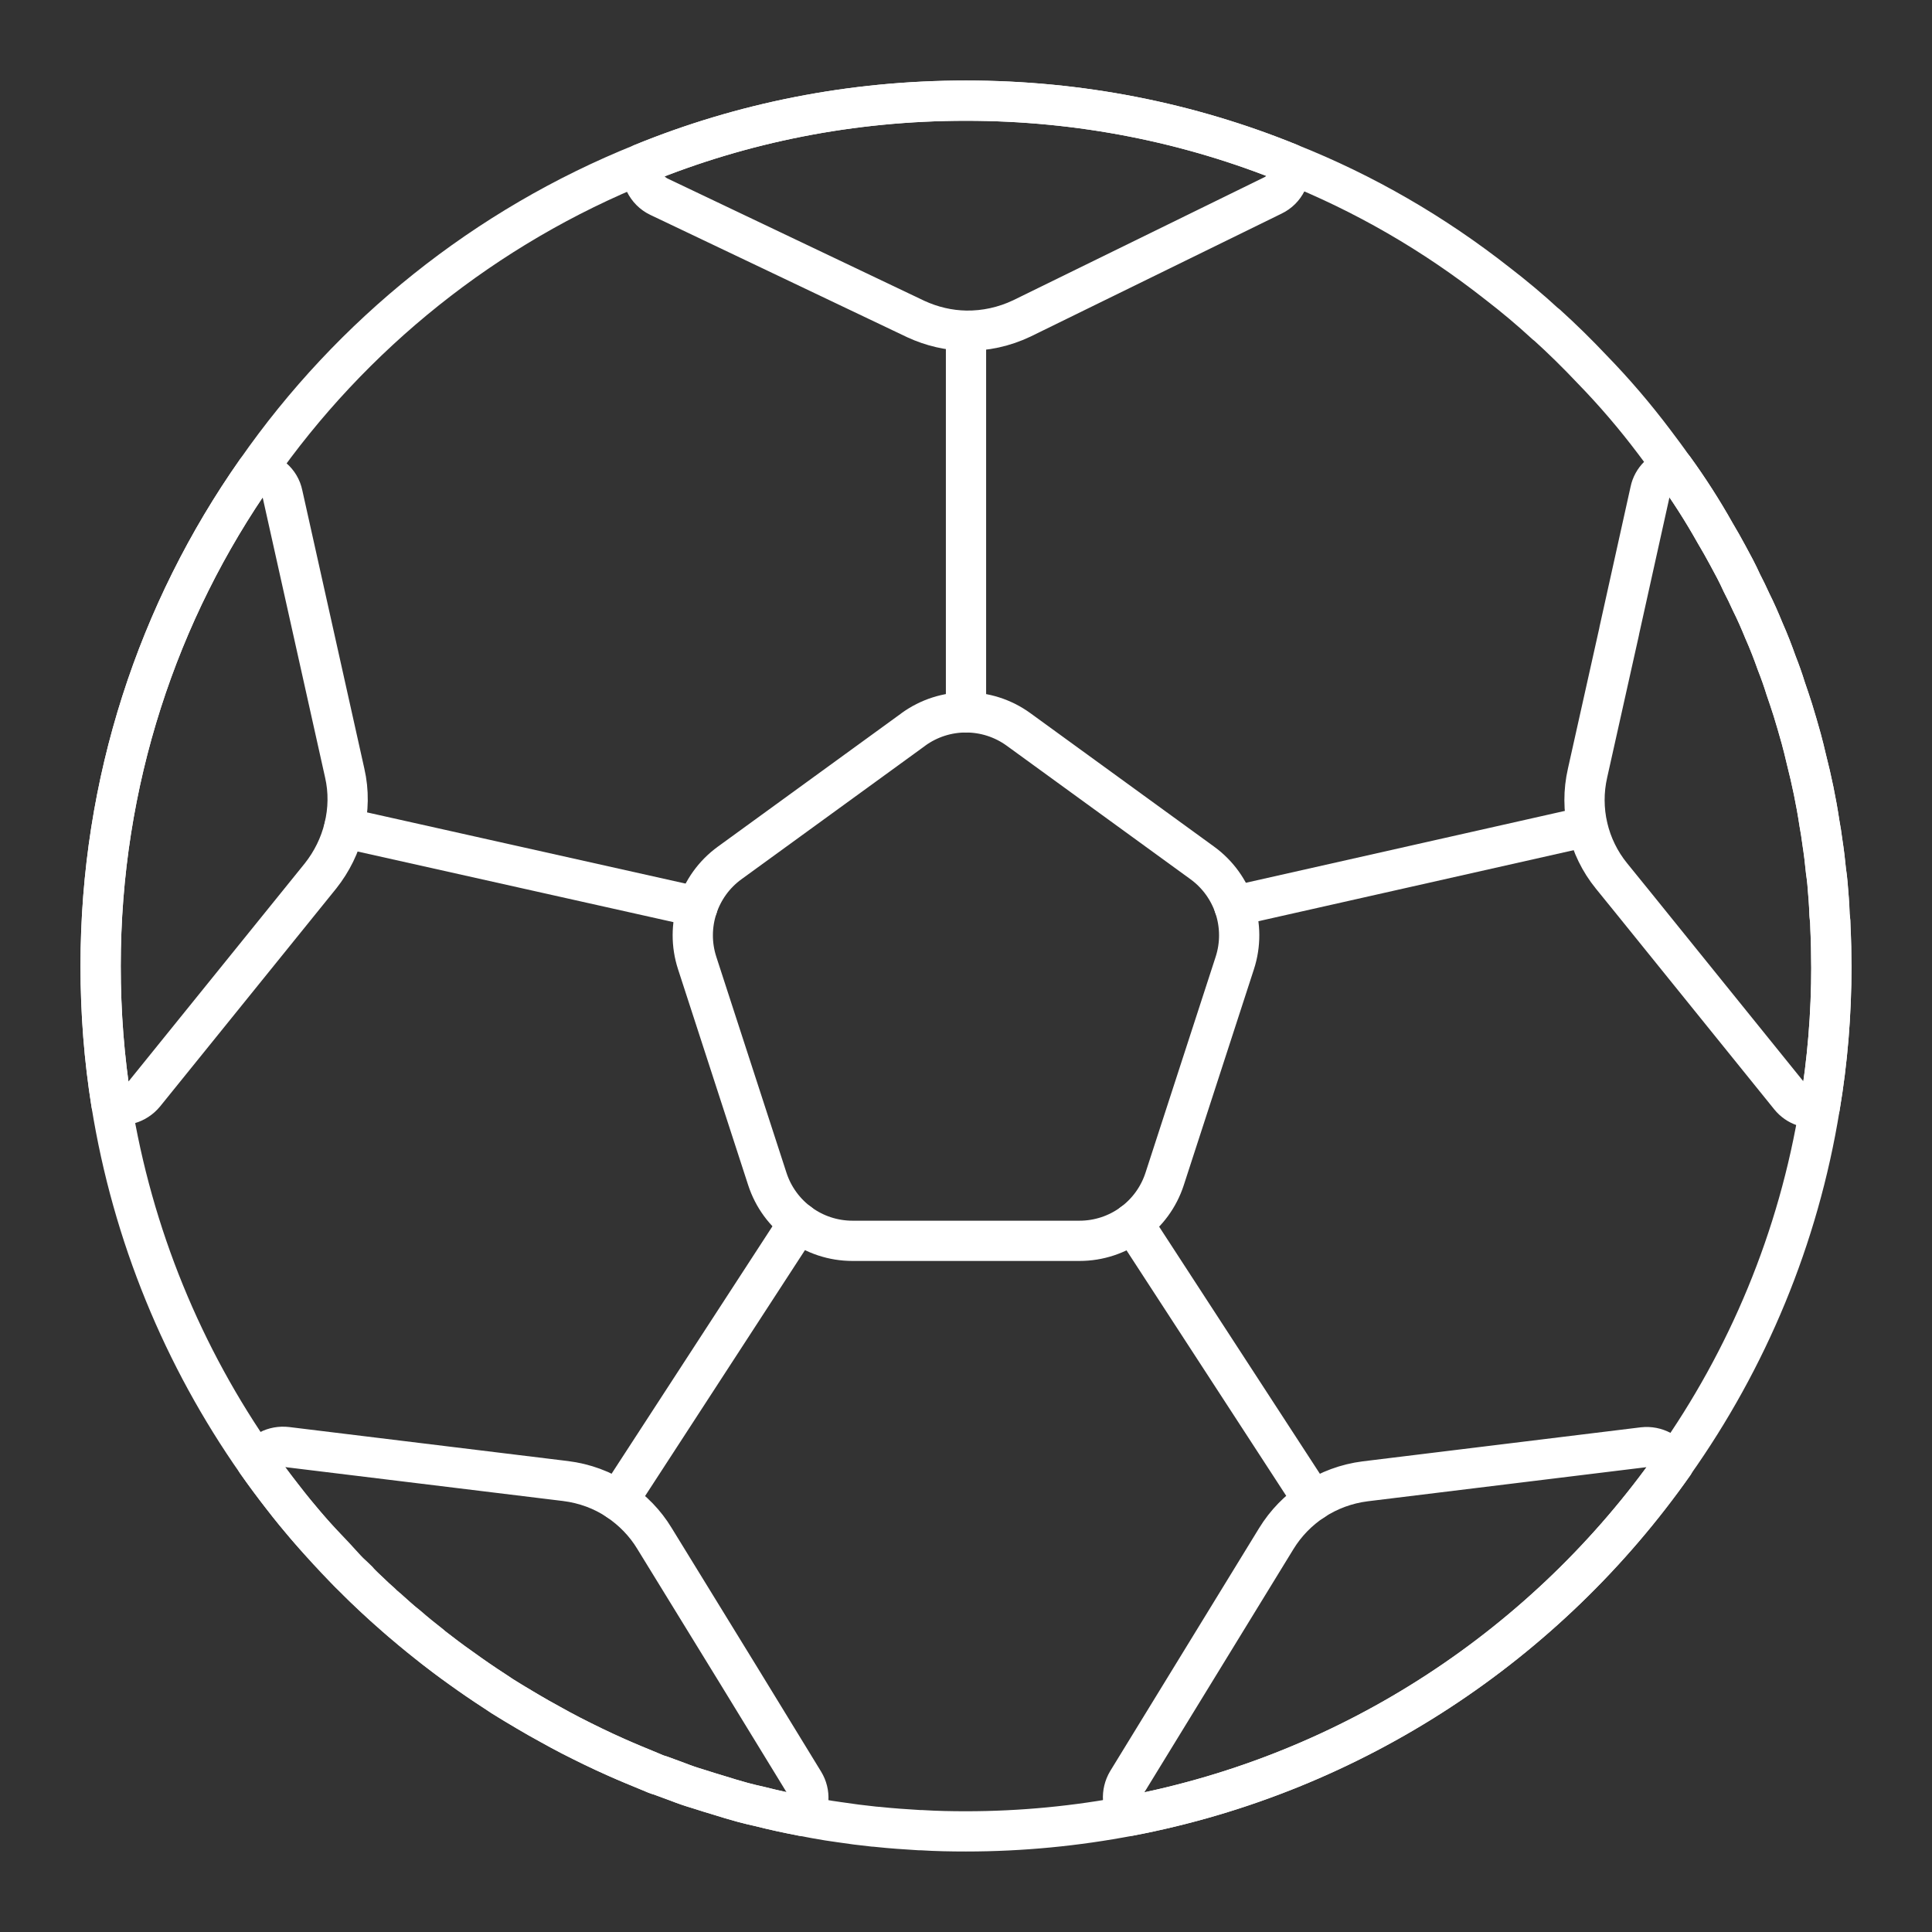 <?xml version="1.0" encoding="UTF-8" standalone="no"?>
<svg
   version="1.2"
   viewBox="0 0 48 48"
   id="svg12"
   xmlns="http://www.w3.org/2000/svg"
   xmlns:svg="http://www.w3.org/2000/svg">
  <rect x="0" y="0" width="48" height="48" fill="#333333" stroke="none"/>
  <defs
     id="defs1" />
  <path
     d="m 45.5,24 c 0,1.194 -0.096,2.365 -0.289,3.507 -0.526,3.255 -1.794,6.265 -3.625,8.852 0,0 0,0 0,0.007 -3.143,4.471 -7.955,7.688 -13.523,8.748 -1.32,0.252 -2.676,0.386 -4.063,0.386 -0.371,0 -0.741,-0.007 -1.105,-0.03 h -0.052 c -0.348,-0.022 -0.697,-0.044 -1.045,-0.082 -0.03,0 -0.059,-0.007 -0.089,-0.007 -0.289,-0.03 -0.578,-0.067 -0.867,-0.111 -0.082,-0.015 -0.171,-0.022 -0.252,-0.037 -0.222,-0.037 -0.437,-0.074 -0.66,-0.119 -0.348,-0.067 -0.697,-0.141 -1.045,-0.23 -0.141,-0.03 -0.289,-0.067 -0.43,-0.104 -0.193,-0.052 -0.386,-0.111 -0.578,-0.171 -0.171,-0.052 -0.348,-0.104 -0.526,-0.163 -0.178,-0.052 -0.348,-0.111 -0.519,-0.178 -0.141,-0.052 -0.282,-0.104 -0.423,-0.156 -0.082,-0.022 -0.156,-0.052 -0.237,-0.089 -0.289,-0.119 -0.578,-0.237 -0.86,-0.363 -0.386,-0.171 -0.764,-0.356 -1.142,-0.549 -0.171,-0.089 -0.334,-0.178 -0.504,-0.274 -0.193,-0.104 -0.378,-0.208 -0.563,-0.319 -0.208,-0.126 -0.415,-0.245 -0.623,-0.378 -0.059,-0.037 -0.119,-0.082 -0.178,-0.119 -0.289,-0.185 -0.578,-0.386 -0.853,-0.586 -0.237,-0.163 -0.467,-0.341 -0.689,-0.512 -0.022,-0.015 -0.037,-0.03 -0.059,-0.052 -0.2,-0.156 -0.393,-0.311 -0.578,-0.474 -0.096,-0.074 -0.193,-0.156 -0.282,-0.237 -0.074,-0.067 -0.141,-0.126 -0.215,-0.193 -0.015,-0.007 -0.022,-0.015 -0.03,-0.022 -0.022,-0.022 -0.044,-0.044 -0.067,-0.059 -0.015,-0.007 -0.022,-0.022 -0.03,-0.03 -0.015,-0.007 -0.022,-0.015 -0.03,-0.03 -0.096,-0.082 -0.185,-0.163 -0.274,-0.252 -0.096,-0.089 -0.185,-0.171 -0.267,-0.259 -0.015,-0.015 -0.03,-0.03 -0.037,-0.044 -0.074,-0.074 -0.148,-0.141 -0.222,-0.208 -0.112,-0.112 -0.216,-0.239 -0.326,-0.355 -0.005,-0.005 -0.01,-0.01 -0.015,-0.015 5.93e-4,2.97e-4 0.001,6.67e-4 0.002,9.64e-4 C 8.081,38.432 7.831,38.173 7.593,37.893 7.415,37.686 7.237,37.471 7.067,37.248 6.829,36.944 6.6,36.641 6.377,36.322 4.553,33.719 3.293,30.695 2.767,27.418 2.589,26.306 2.5,25.164 2.5,24 c 0,-4.574 1.423,-8.815 3.87,-12.299 2.365,-3.396 5.694,-6.072 9.586,-7.636 2.484,-1.016 5.197,-1.564 8.044,-1.564 2.839,0 5.553,0.549 8.029,1.557 1.868,0.741 3.603,1.75 5.167,2.98 0.415,0.319 0.823,0.66 1.216,1.023 h 0.007 c 0.393,0.356 0.771,0.727 1.134,1.112 0.556,0.571 1.068,1.171 1.549,1.809 0.156,0.208 0.319,0.423 0.467,0.638 v 0.007 c 0,0 0,-0.007 0.007,0 0.371,0.512 0.719,1.053 1.031,1.609 0.111,0.185 0.215,0.371 0.319,0.563 0.126,0.23 0.245,0.452 0.348,0.682 0.082,0.156 0.156,0.311 0.23,0.474 0.119,0.237 0.222,0.474 0.319,0.712 0.119,0.267 0.222,0.534 0.319,0.808 0.082,0.208 0.156,0.415 0.222,0.63 0.059,0.171 0.119,0.348 0.178,0.534 0.074,0.237 0.141,0.474 0.208,0.712 0.044,0.171 0.089,0.334 0.126,0.504 0.134,0.526 0.245,1.053 0.326,1.594 0.03,0.156 0.052,0.311 0.074,0.474 0.037,0.237 0.067,0.482 0.089,0.719 0.015,0.104 0.03,0.208 0.037,0.304 0.022,0.259 0.044,0.519 0.052,0.786 0.015,0.111 0.022,0.215 0.022,0.326 0.015,0.311 0.022,0.623 0.022,0.942"
     fill="none"
     stroke="#ffffff"
     stroke-linecap="round"
     stroke-linejoin="round"
     stroke-width="1"
     id="path1"
     style="stroke-width:1;stroke-dasharray:none" />
  <path
     d="m 22.693,18.123 -4.564,3.316 c -0.78,0.566 -1.106,1.57 -0.808,2.487 l 1.743,5.365 c 0.298,0.916 1.152,1.537 2.115,1.537 h 5.641 c 0.964,0 1.817,-0.62 2.115,-1.537 l 1.743,-5.365 c 0.298,-0.916 -0.028,-1.92 -0.808,-2.487 l -4.564,-3.316 c -0.78,-0.566 -1.835,-0.566 -2.615,0"
     fill="none"
     stroke="#ffffff"
     stroke-linecap="round"
     stroke-linejoin="round"
     stroke-width="1"
     id="path2"
     style="stroke-width:1;stroke-dasharray:none" />
  <path
     d="m 31.621,4.858 -6.235,3.054 c -0.437,0.208 -0.912,0.311 -1.386,0.304 -0.423,-0.007 -0.845,-0.104 -1.246,-0.289 L 16.371,4.887 C 16.06,4.739 15.897,4.391 15.956,4.064 18.44,3.049 21.153,2.5 24,2.5 c 2.839,0 5.553,0.549 8.029,1.557 0.059,0.319 -0.096,0.652 -0.408,0.801"
     fill="none"
     stroke="#ffffff"
     stroke-linecap="round"
     stroke-linejoin="round"
     stroke-width="1"
     id="path3"
     style="stroke-width:1;stroke-dasharray:none" />
  <path
     d="m 19.93,45.114 c -0.348,-0.067 -0.697,-0.141 -1.045,-0.23 -0.141,-0.03 -0.289,-0.067 -0.43,-0.104 -0.193,-0.052 -0.386,-0.111 -0.578,-0.171 -0.171,-0.052 -0.348,-0.104 -0.526,-0.163 -0.178,-0.052 -0.348,-0.111 -0.519,-0.178 -0.141,-0.052 -0.282,-0.104 -0.423,-0.156 -0.082,-0.022 -0.156,-0.052 -0.237,-0.089 -0.289,-0.119 -0.578,-0.237 -0.86,-0.363 -0.387,-0.171 -0.766,-0.356 -1.141,-0.549 -0.17,-0.087 -0.338,-0.18 -0.505,-0.271 -0.19,-0.104 -0.377,-0.211 -0.564,-0.321 -0.209,-0.123 -0.418,-0.247 -0.623,-0.376 -0.061,-0.039 -0.119,-0.08 -0.18,-0.119 -2.32,-1.505 -4.336,-3.439 -5.922,-5.702 0.141,-0.252 0.43,-0.408 0.749,-0.371 l 6.924,0.845 c 0.474,0.059 0.919,0.222 1.305,0.482 0.363,0.245 0.675,0.563 0.904,0.942 l 2.091,3.403 1.624,2.654 c 0.163,0.267 0.141,0.601 -0.044,0.838"
     fill="none"
     stroke="#ffffff"
     stroke-linecap="round"
     stroke-linejoin="round"
     stroke-width="1"
     id="path4"
     style="stroke-width:1;stroke-dasharray:none" />
  <path
     d="m 8.55,20.567 c -0.104,0.43 -0.304,0.838 -0.586,1.194 L 3.59,27.173 C 3.382,27.425 3.049,27.514 2.767,27.418 2.589,26.306 2.5,25.164 2.5,24 c 0,-4.574 1.423,-8.815 3.87,-12.299 0.311,0.037 0.586,0.259 0.652,0.586 l 1.542,6.917 c 0.104,0.452 0.096,0.919 -0.015,1.364"
     fill="none"
     stroke="#ffffff"
     stroke-linecap="round"
     stroke-linejoin="round"
     stroke-width="1"
     id="path5"
     style="stroke-width:1;stroke-dasharray:none" />
  <path
     d="m 41.585,36.359 c 0,0 0,0 0,0.007 -3.143,4.471 -7.955,7.688 -13.523,8.748 -0.193,-0.237 -0.215,-0.578 -0.052,-0.853 l 3.699,-6.035 c 0.237,-0.386 0.549,-0.704 0.919,-0.949 0.386,-0.252 0.823,-0.415 1.29,-0.474 L 40.822,35.958 c 0.326,-0.037 0.623,0.133 0.764,0.4"
     fill="none"
     stroke="#ffffff"
     stroke-linecap="round"
     stroke-linejoin="round"
     stroke-width="1"
     id="path6"
     style="stroke-width:1;stroke-dasharray:none" />
  <path
     d="m 45.5,24 c 0,1.194 -0.096,2.365 -0.289,3.507 -0.267,0.059 -0.556,-0.03 -0.741,-0.259 L 40.577,22.428 40.036,21.761 C 39.458,21.049 39.235,20.108 39.443,19.203 L 40.229,15.682 v -0.007 l 0.771,-3.477 c 0.059,-0.289 0.289,-0.511 0.571,-0.571 0,-0.007 0,-0.007 0.007,0 0.371,0.512 0.719,1.053 1.031,1.609 0.111,0.185 0.215,0.371 0.319,0.563 0.126,0.23 0.245,0.452 0.348,0.682 0.082,0.156 0.156,0.311 0.23,0.474 0.119,0.237 0.222,0.474 0.319,0.712 0.119,0.267 0.222,0.534 0.319,0.808 0.082,0.208 0.156,0.415 0.222,0.63 0.059,0.171 0.119,0.348 0.178,0.534 0.074,0.237 0.141,0.474 0.208,0.712 0.044,0.171 0.089,0.334 0.126,0.504 0.134,0.526 0.245,1.053 0.326,1.594 0.03,0.156 0.052,0.311 0.074,0.474 0.037,0.237 0.067,0.482 0.089,0.719 0.015,0.104 0.03,0.208 0.037,0.304 0.022,0.259 0.044,0.519 0.052,0.786 0.015,0.111 0.022,0.215 0.022,0.326 0.015,0.311 0.022,0.623 0.022,0.942"
     fill="none"
     stroke="#ffffff"
     stroke-linecap="round"
     stroke-linejoin="round"
     stroke-width="1"
     id="path7"
     style="stroke-width:1;stroke-dasharray:none" />
  <path
     d="M 24,8.218 V 17.698"
     fill="none"
     stroke="#ffffff"
     stroke-linecap="round"
     stroke-linejoin="round"
     stroke-width="1"
     id="path8"
     style="stroke-width:1;stroke-dasharray:none" />
  <path
     d="m 30.664,22.51 8.766,-1.975"
     fill="none"
     stroke="#ffffff"
     stroke-linecap="round"
     stroke-linejoin="round"
     stroke-width="1"
     id="path9"
     style="stroke-width:1;stroke-dasharray:none" />
  <path
     d="m 28.145,30.389 4.483,6.891"
     fill="none"
     stroke="#ffffff"
     stroke-linecap="round"
     stroke-linejoin="round"
     stroke-width="1"
     id="path10"
     style="stroke-width:1;stroke-dasharray:none" />
  <path
     d="m 19.844,30.38 -4.486,6.9"
     fill="none"
     stroke="#ffffff"
     stroke-linecap="round"
     stroke-linejoin="round"
     stroke-width="1"
     id="path11"
     style="stroke-width:1;stroke-dasharray:none" />
  <path
     d="M 17.328,22.531 8.552,20.569"
     fill="none"
     stroke="#ffffff"
     stroke-linecap="round"
     stroke-linejoin="round"
     stroke-width="1"
     id="path12"
     style="stroke-width:1;stroke-dasharray:none" />
</svg>
